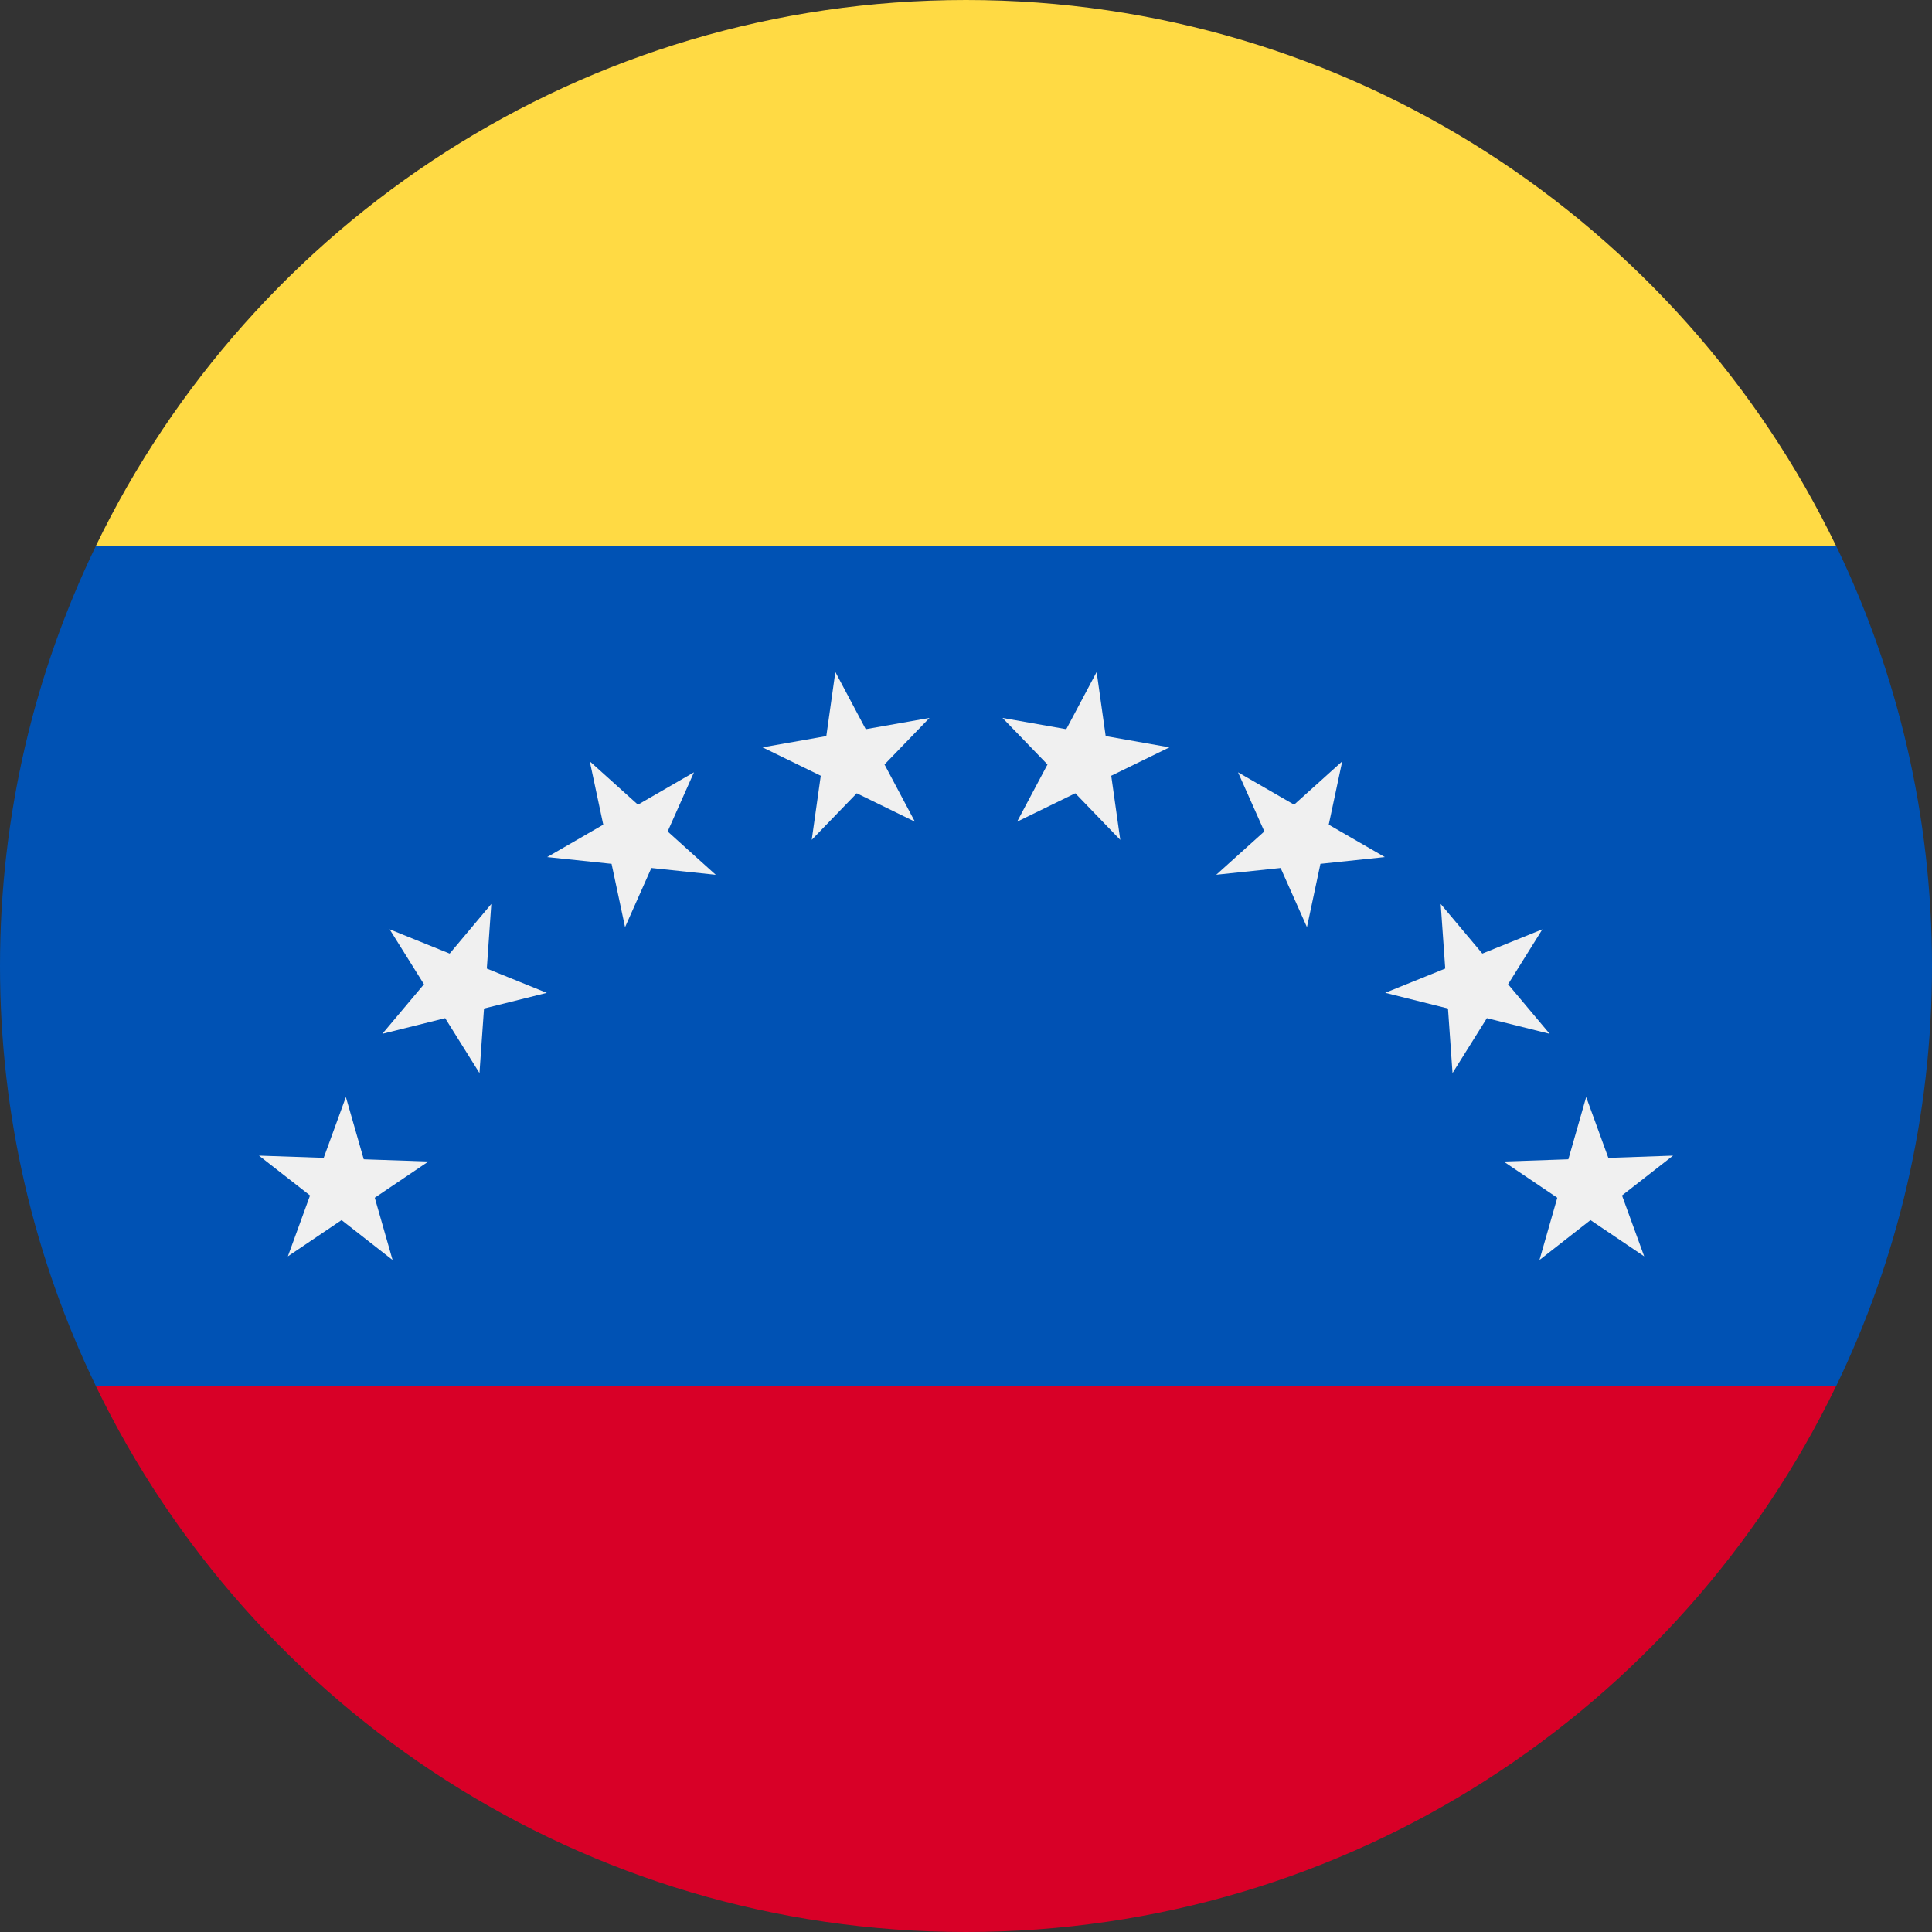 <svg width="40" height="40" viewBox="0 0 40 40" fill="none" xmlns="http://www.w3.org/2000/svg">
<rect x="0" y="0" width="40" height="40" fill="#333333" stroke="none"/>
<g clip-path="url(#clip0_4893_3077)">
<path d="M38.016 28.696C39.287 26.066 40 23.116 40 20C40 16.884 39.287 13.934 38.016 11.304L20 9.565L1.985 11.304C0.713 13.934 0 16.884 0 20C0 23.116 0.713 26.066 1.985 28.696L20 30.435L38.016 28.696Z" fill="#0052B4"/>
<path d="M20 40C27.929 40 34.78 35.386 38.015 28.696H1.984C5.219 35.386 12.071 40 20 40Z" fill="#D80027"/>
<path d="M34.639 23.926L33.582 24.751L34.041 26.011L32.929 25.261L31.873 26.087L32.242 24.798L31.131 24.048L32.471 24.002L32.84 22.713L33.299 23.973L34.639 23.926Z" fill="#F0F0F0"/>
<path d="M31.933 19.241L31.223 20.378L32.084 21.404L30.784 21.08L30.073 22.217L29.979 20.88L28.679 20.555L29.922 20.053L29.828 18.716L30.69 19.743L31.933 19.241Z" fill="#F0F0F0"/>
<path d="M27.789 15.763L27.51 17.074L28.671 17.745L27.338 17.885L27.059 19.196L26.514 17.971L25.181 18.111L26.177 17.214L25.632 15.99L26.793 16.66L27.789 15.763Z" fill="#F0F0F0"/>
<path d="M22.705 13.913L22.892 15.24L24.212 15.473L23.007 16.061L23.194 17.389L22.263 16.424L21.058 17.012L21.687 15.828L20.756 14.864L22.076 15.097L22.705 13.913Z" fill="#F0F0F0"/>
<path d="M17.295 13.913L17.924 15.097L19.244 14.864L18.313 15.828L18.942 17.012L17.738 16.424L16.806 17.388L16.993 16.061L15.788 15.473L17.108 15.24L17.295 13.913Z" fill="#F0F0F0"/>
<path d="M12.211 15.763L13.208 16.66L14.368 15.99L13.823 17.215L14.819 18.112L13.486 17.971L12.941 19.196L12.662 17.885L11.329 17.745L12.49 17.074L12.211 15.763Z" fill="#F0F0F0"/>
<path d="M8.067 19.241L9.31 19.743L10.172 18.716L10.079 20.053L11.321 20.556L10.021 20.88L9.927 22.217L9.217 21.08L7.916 21.404L8.778 20.378L8.067 19.241Z" fill="#F0F0F0"/>
<path d="M5.362 23.926L6.702 23.972L7.161 22.713L7.531 24.002L8.87 24.048L7.759 24.798L8.128 26.087L7.072 25.261L5.96 26.011L6.419 24.751L5.362 23.926Z" fill="#F0F0F0"/>
<path d="M38.015 11.304C34.78 4.614 27.929 0 20 0C12.071 0 5.219 4.614 1.984 11.304H38.015Z" fill="#FFDA44"/>
</g>
<defs>
<clipPath id="clip0_4893_3077">
<rect width="40" height="40" fill="white"/>
</clipPath>
</defs>
</svg>
